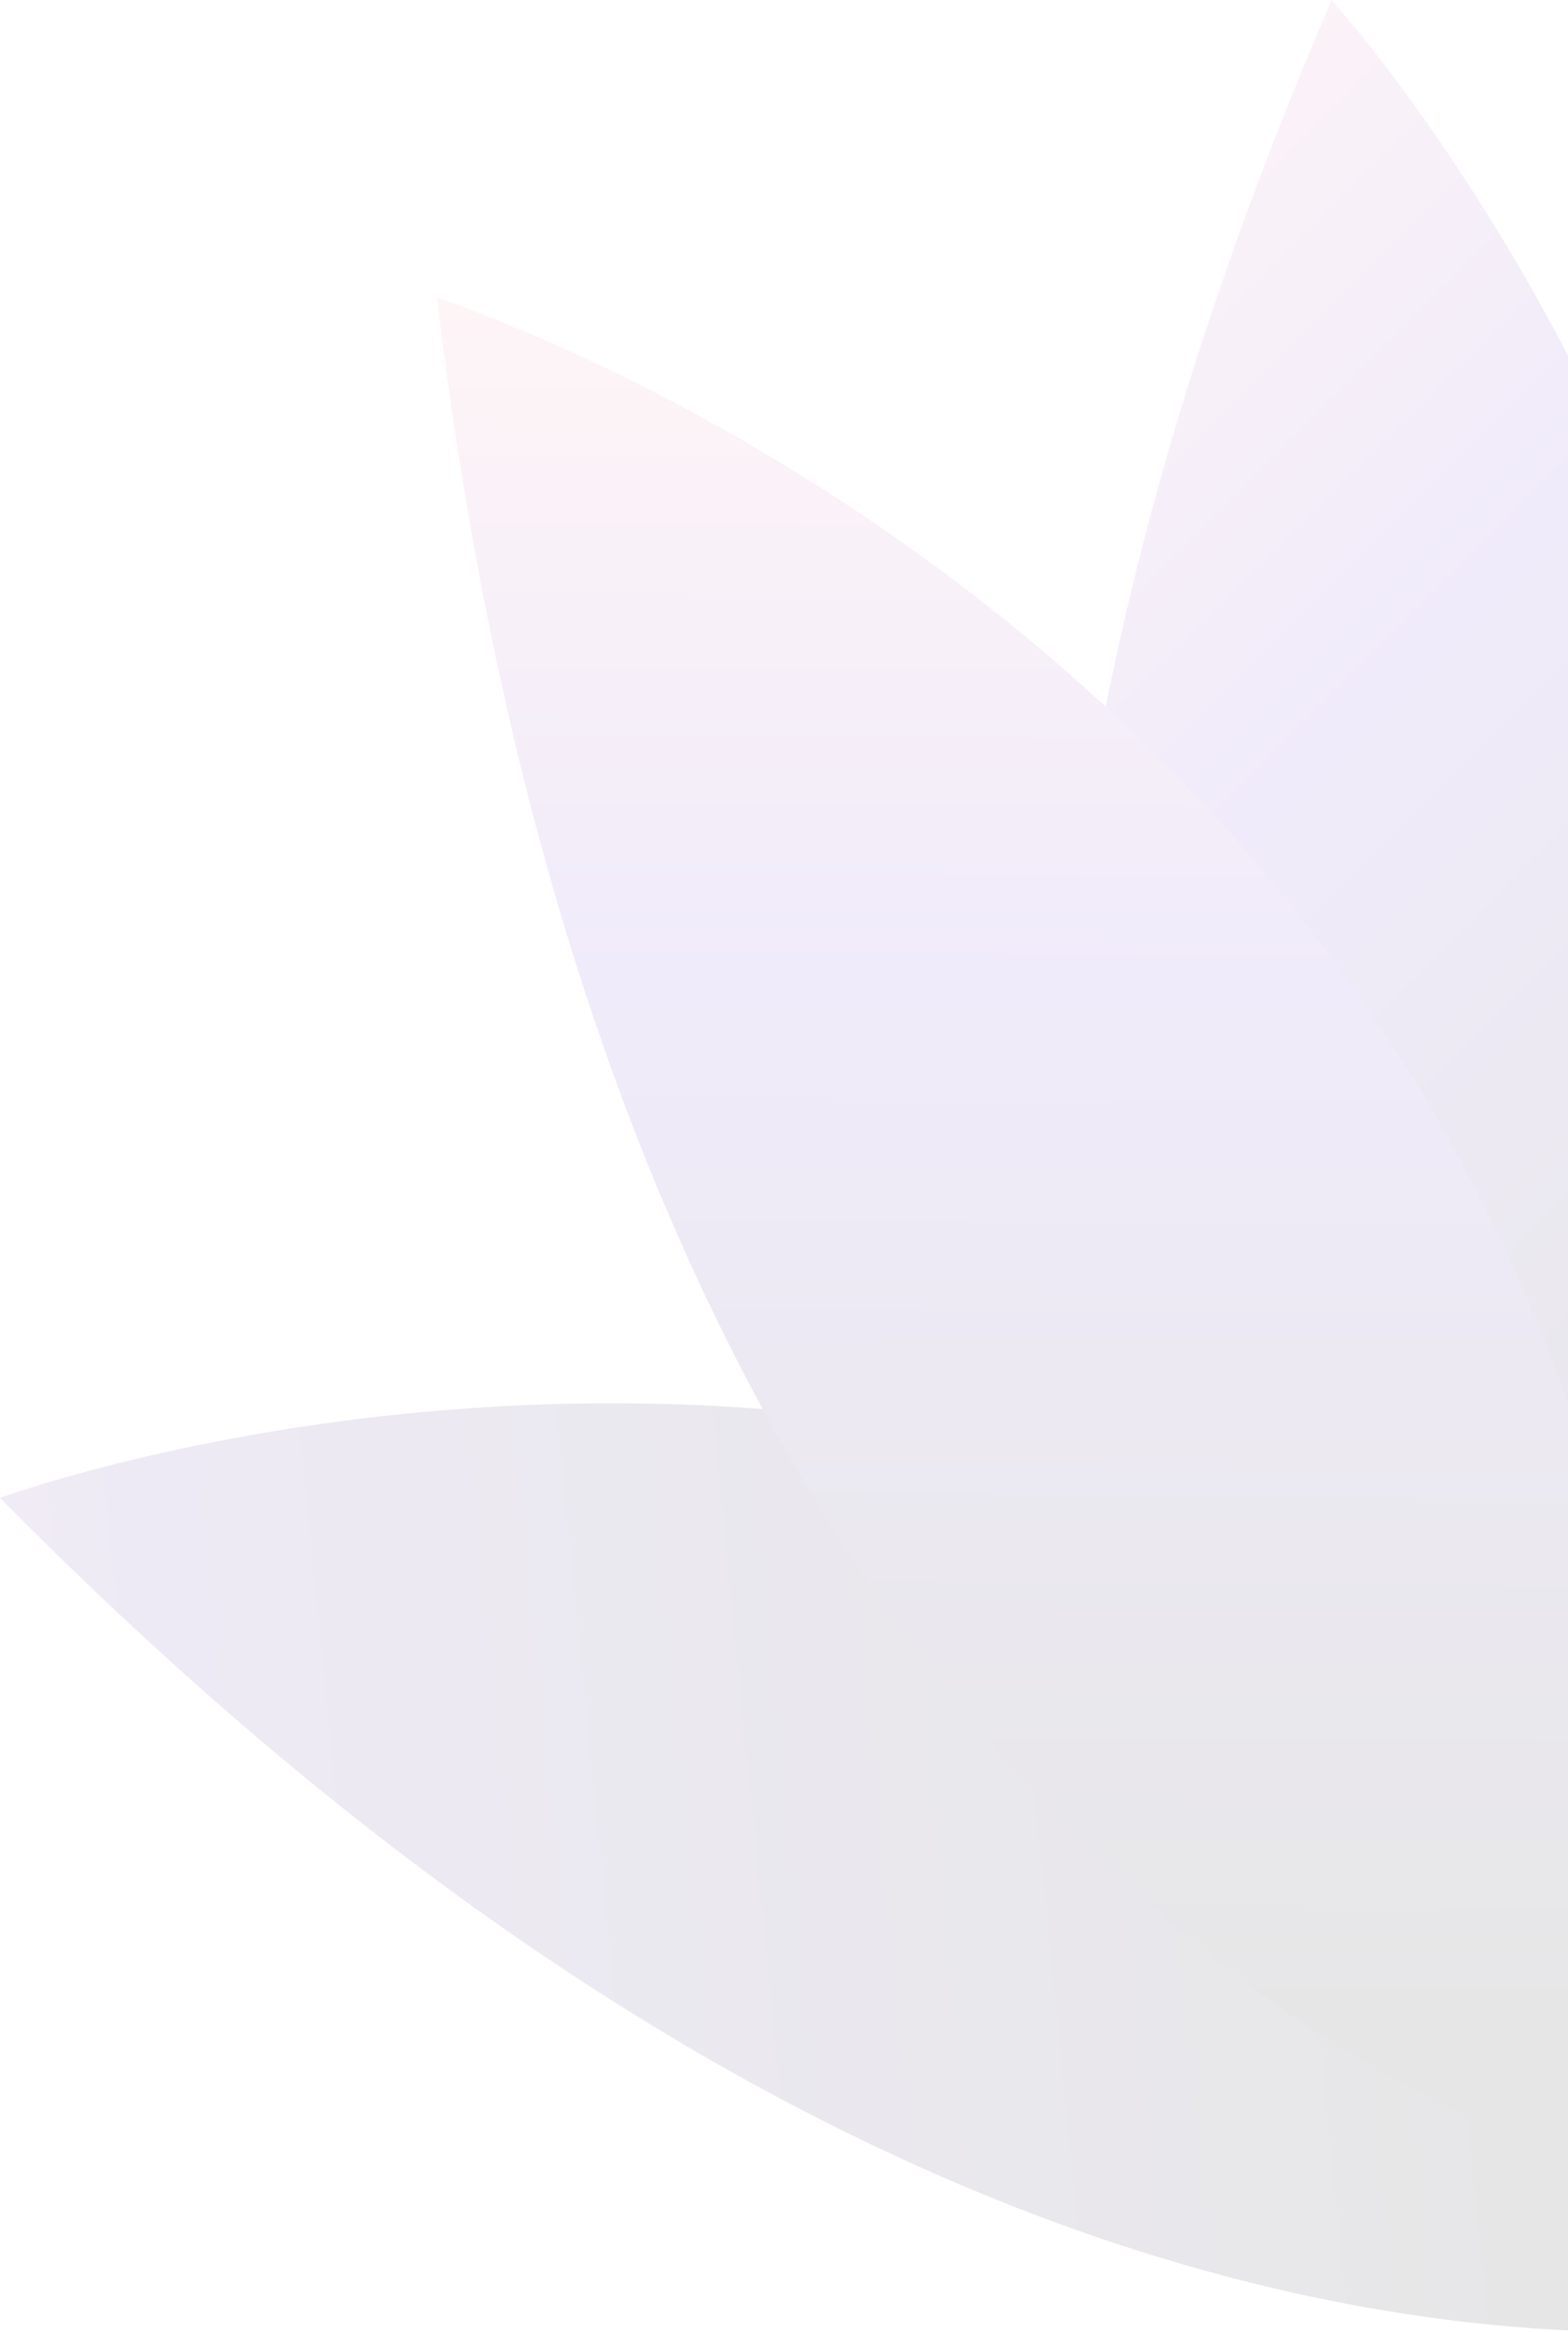 <svg width="230" height="342" viewBox="0 0 230 342" fill="none" xmlns="http://www.w3.org/2000/svg">
<g opacity="0.1">
<path d="M259.751 302.904C259.751 302.904 99.241 99.328 342.853 29.962C342.853 29.962 381.951 130.535 259.751 302.904Z" fill="url(#paint0_linear_287_239)"/>
<path d="M212.24 329.711C212.24 329.711 95.539 231.972 195.311 0C195.311 0 333.418 151.301 212.24 329.711Z" fill="url(#paint1_linear_287_239)"/>
<path d="M311.791 328.015C311.791 328.015 177.347 399.389 0 219.655C0 219.655 192.115 148.596 311.791 328.015Z" fill="url(#paint2_linear_287_239)"/>
<path d="M243.819 320.565C243.819 320.565 93.883 294.417 64.09 43.656C64.09 43.656 259.375 105.441 243.819 320.565Z" fill="url(#paint3_linear_287_239)"/>
</g>
<defs>
<linearGradient id="paint0_linear_287_239" x1="230.217" y1="321.743" x2="475.327" y2="7.441" gradientUnits="userSpaceOnUse">
<stop/>
<stop offset="0.603" stop-color="#6633CC"/>
<stop offset="1" stop-color="#FF9CAA"/>
</linearGradient>
<linearGradient id="paint1_linear_287_239" x1="305.605" y1="213.961" x2="125.065" y2="33.866" gradientUnits="userSpaceOnUse">
<stop/>
<stop offset="0.603" stop-color="#6633CC"/>
<stop offset="1" stop-color="#FF9CAA"/>
</linearGradient>
<linearGradient id="paint2_linear_287_239" x1="228.948" y1="240.323" x2="-107.674" y2="273.838" gradientUnits="userSpaceOnUse">
<stop/>
<stop offset="0.603" stop-color="#4D2899"/>
<stop offset="1" stop-color="#FF9CAA"/>
</linearGradient>
<linearGradient id="paint3_linear_287_239" x1="127.986" y1="303.244" x2="129.18" y2="38.479" gradientUnits="userSpaceOnUse">
<stop/>
<stop offset="0.603" stop-color="#6633CC"/>
<stop offset="1" stop-color="#FF9CAA"/>
</linearGradient>
</defs>
</svg>

